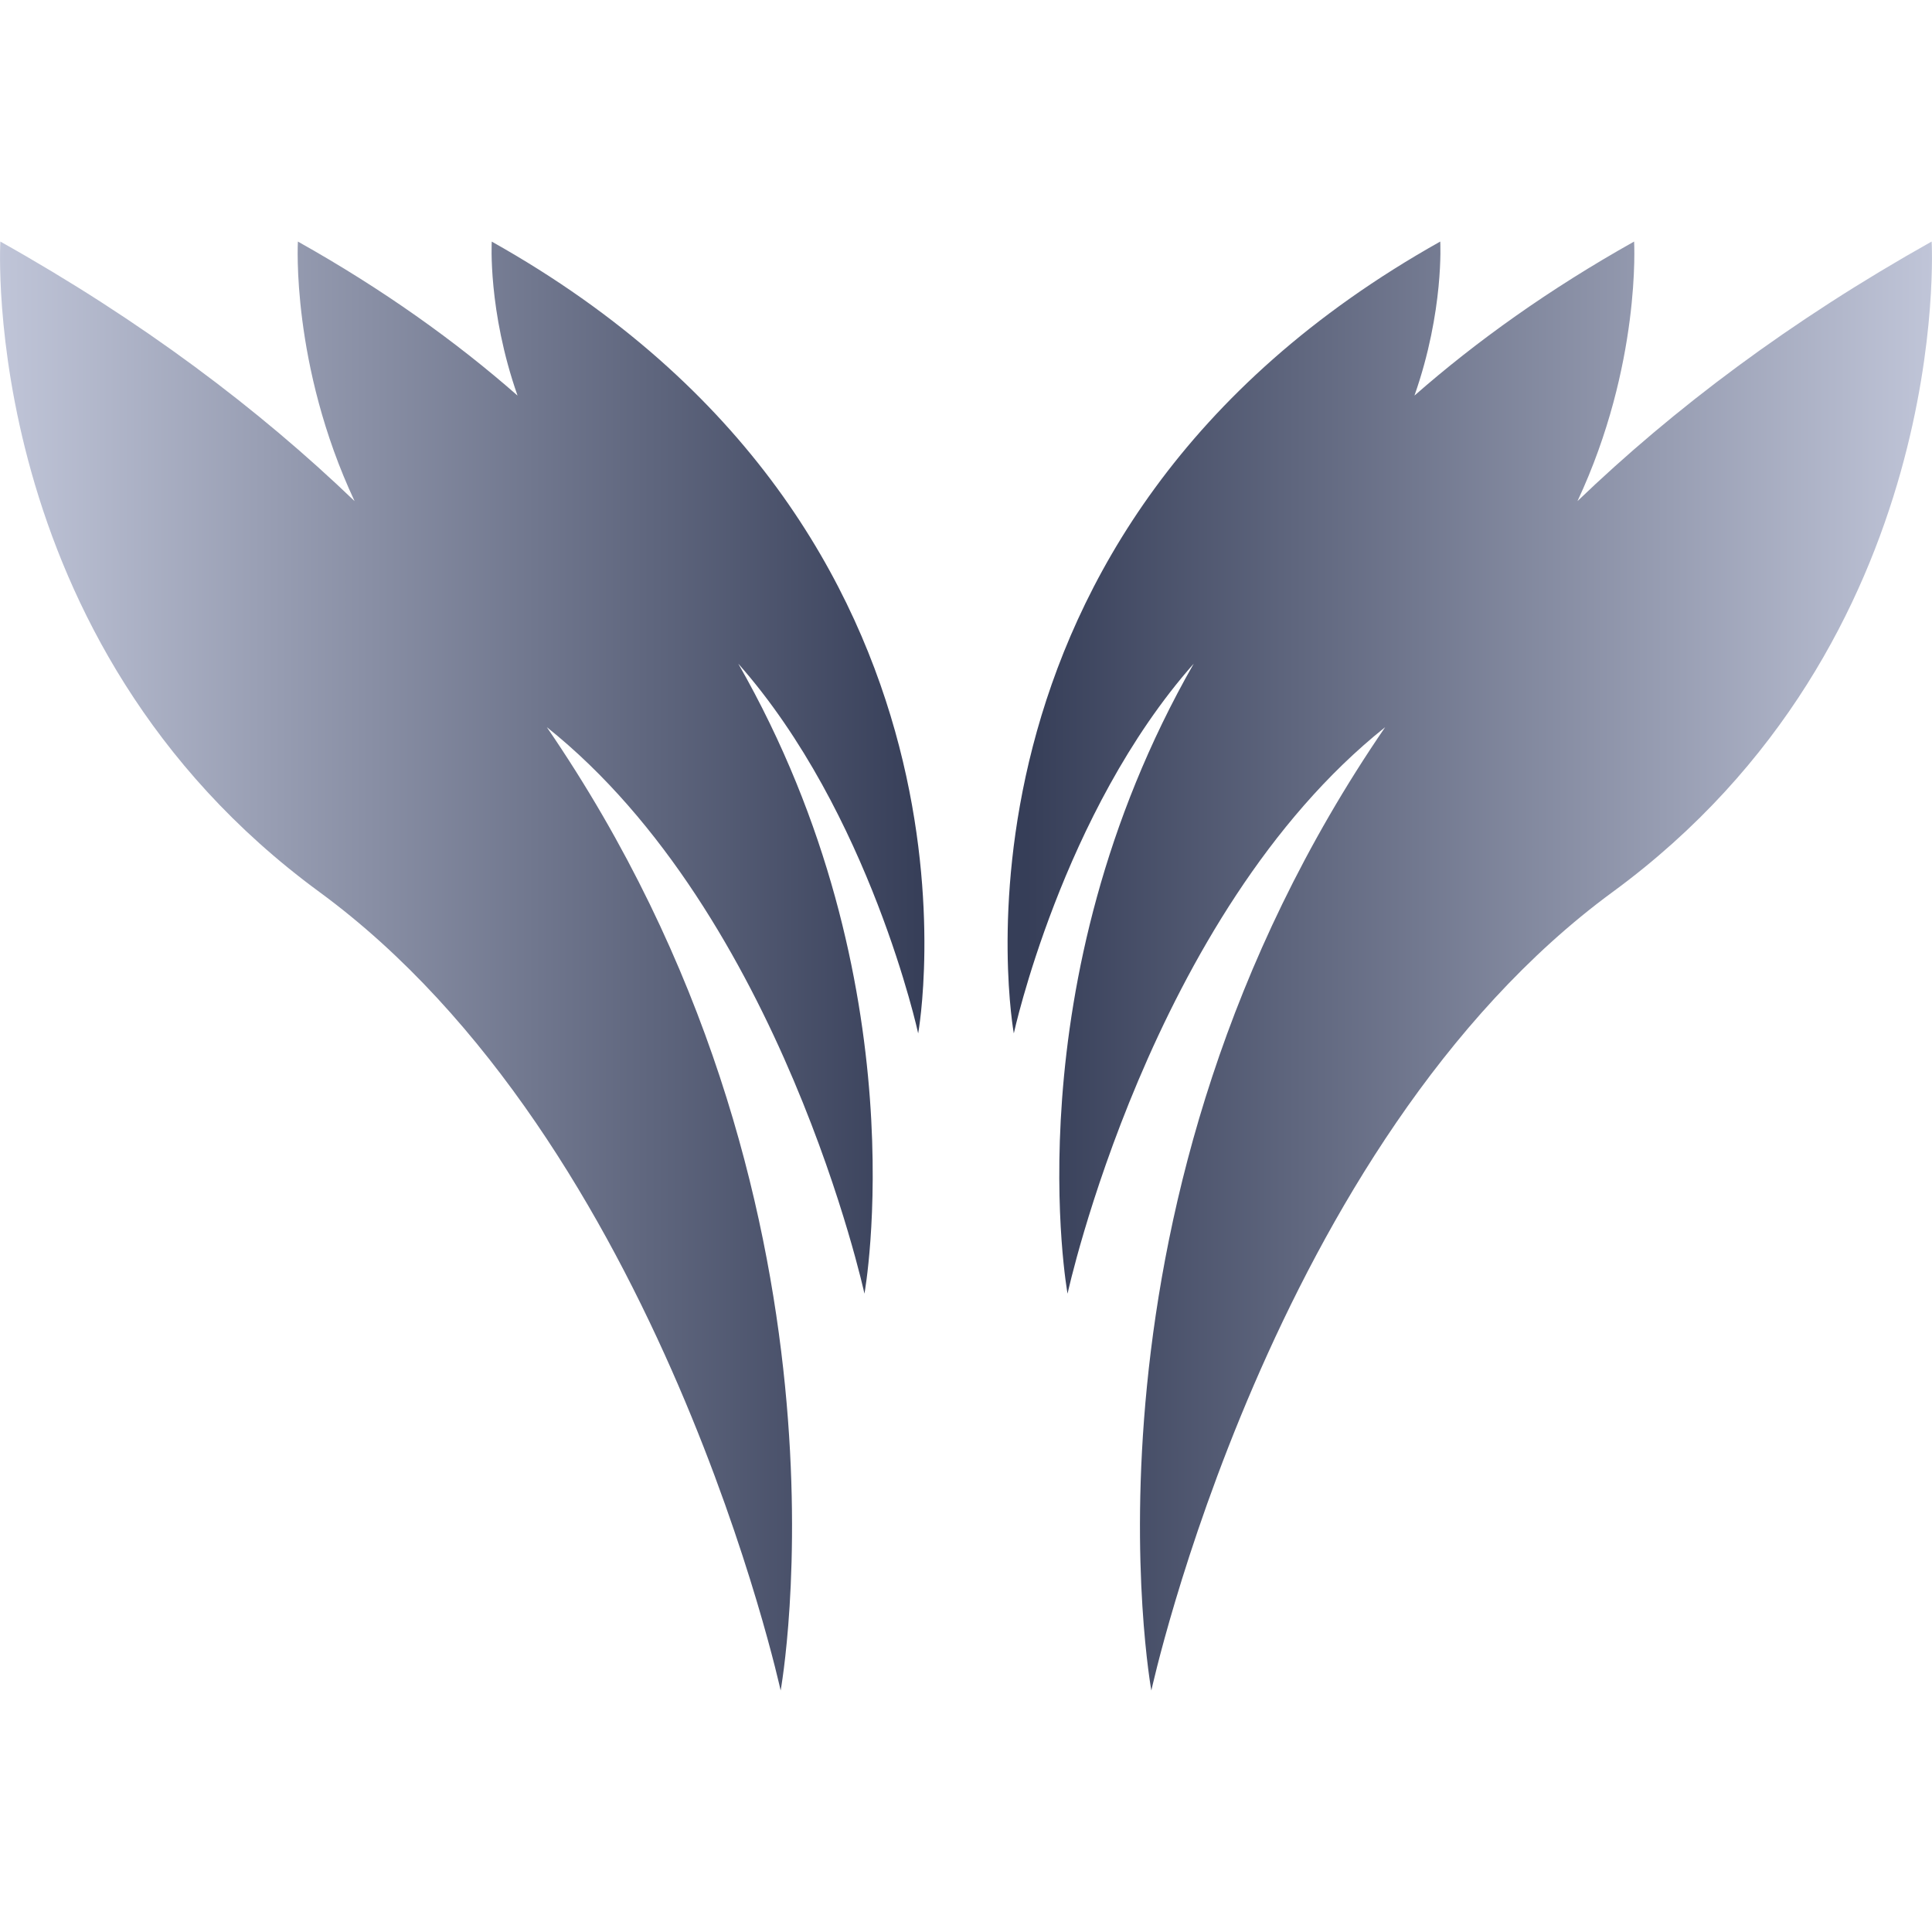 <?xml version="1.0" encoding="UTF-8" standalone="no"?>
<svg
   id="svg12"
   width="32"
   height="32"
   version="1.1"
   sodipodi:docname="start.svg"
   inkscape:version="1.1.1 (3bf5ae0d25, 2021-09-20)"
   xmlns:inkscape="http://www.inkscape.org/namespaces/inkscape"
   xmlns:sodipodi="http://sodipodi.sourceforge.net/DTD/sodipodi-0.dtd"
   xmlns:xlink="http://www.w3.org/1999/xlink"
   xmlns="http://www.w3.org/2000/svg"
   xmlns:svg="http://www.w3.org/2000/svg"
   xmlns:rdf="http://www.w3.org/1999/02/22-rdf-syntax-ns#"
   xmlns:cc="http://creativecommons.org/ns#"
   xmlns:dc="http://purl.org/dc/elements/1.1/">
  <g
     id="start-here-kde">
    <rect
       id="rect7"
       style="opacity:0.001"
       width="32"
       height="32"
       x="0"
       y="0" />
    <path
       d="M 31.994,4.001 C 29.65,5.315 27.719,6.772 26.128,8.3 27.185,6.042 27.066,4.001 27.066,4.001 25.659,4.79 24.456,5.65 23.428,6.552 23.922,5.146 23.855,4.001 23.855,4.001 15.277,8.81 16.792,17.116 16.792,17.116 c 0,0 0.795,-3.654 2.98,-6.124 -3.027,5.296 -2.09,10.435 -2.09,10.435 0,0 1.367,-6.278 5.261,-9.383 -5.357,7.815 -3.873,15.956 -3.873,15.956 0,0 1.974,-9.071 7.642,-13.227 C 32.379,10.618 31.994,4 31.994,4 Z"
       id="path79"
       style="fill:url(#linearGradient2070);fill-opacity:1;stroke-width:0.073" />
    <path
       d="m 8.145,4.001 c 0,0 -0.067,1.145 0.427,2.551 C 7.544,5.65 6.341,4.79 4.934,4.001 c 0,0 -0.118,2.042 0.939,4.299 C 4.281,6.772 2.35,5.315 0.006,4.001 c 0,0 -0.385,6.617 5.283,10.772 C 10.956,18.928 12.93,28 12.93,28 c 0,0 1.484,-8.14 -3.873,-15.956 3.894,3.105 5.261,9.383 5.261,9.383 0,0 0.937,-5.14 -2.09,-10.435 2.185,2.471 2.98,6.124 2.98,6.124 -2.57e-4,0 1.515,-8.306 -7.064,-13.115 z"
       id="path81"
       style="fill:url(#linearGradient1870);fill-opacity:1;stroke-width:0.073" />
  </g>
  <defs
     id="g17">
    <linearGradient
       id="linearGradient1154"
       x1="0"
       x2="0"
       y1="0"
       y2="1">
      <stop
         offset="0%"
         style="stop-color:#87deaa;stop-opacity:1"
         id="stop1150" />
      <stop
         offset="100%"
         style="stop-color:#5e81ac;stop-opacity:1"
         id="stop1152" />
    </linearGradient>
    <linearGradient
       id="linearGradient956"
       x1="0"
       x2="0"
       y1="0"
       y2="1">
      <stop
         offset="0%"
         style="stop-color:#c0c5d8;stop-opacity:1"
         id="stop952" />
      <stop
         offset="100%"
         style="stop-color:#363e58;stop-opacity:1"
         id="stop954" />
    </linearGradient>
    <linearGradient
       id="linearGradient2586"
       x1="0"
       x2="0"
       y1="0"
       y2="1">
      <stop
         offset="0%"
         style="stop-color:#a5ffff;stop-opacity:1"
         id="stop2582" />
      <stop
         offset="100%"
         style="stop-color:#ffd1b3;stop-opacity:1"
         id="stop2584" />
    </linearGradient>
    <linearGradient
       id="linearGradient2260"
       x1="0"
       x2="0"
       y1="0"
       y2="1">
      <stop
         offset="0%"
         style="stop-color:#aa87de;stop-opacity:1"
         id="stop2256" />
      <stop
         offset="100%"
         style="stop-color:#00dcdc;stop-opacity:1"
         id="stop2258" />
    </linearGradient>
    <linearGradient
       id="linearGradient1806"
       x1="0"
       x2="0"
       y1="0"
       y2="1">
      <stop
         offset="0%"
         style="stop-color:#ffb9ff;stop-opacity:1"
         id="stop1802" />
      <stop
         offset="100%"
         style="stop-color:#ffeeaa;stop-opacity:1"
         id="stop1804" />
    </linearGradient>
    <linearGradient
       id="linearGradient1544"
       x1="0"
       x2="0"
       y1="0"
       y2="1">
      <stop
         offset="0%"
         style="stop-color:#ff8080;stop-opacity:1"
         id="stop1540" />
      <stop
         offset="100%"
         style="stop-color:#ffe6d5;stop-opacity:1"
         id="stop1542" />
    </linearGradient>
    <linearGradient
       id="linearGradient1282"
       x1="0"
       x2="0"
       y1="0"
       y2="1">
      <stop
         offset="0%"
         style="stop-color:#5599ff;stop-opacity:1"
         id="stop1278" />
      <stop
         offset="100%"
         style="stop-color:#5fd3bc;stop-opacity:1"
         id="stop1280" />
    </linearGradient>
    <linearGradient
       id="linearGradient865"
       x1="0"
       x2="0"
       y1="0"
       y2="1">
      <stop
         offset="0%"
         style="stop-color:#096b83;stop-opacity:1"
         id="stop861" />
      <stop
         offset="100%"
         style="stop-color:#11c3ee;stop-opacity:1"
         id="stop863" />
    </linearGradient>
    <clipPath
       id="_clipPath_gNaW6PK2HuleaAjec1GHnM0Z84ZMay60">
      <rect
         width="16"
         height="16"
         id="rect56"
         x="0"
         y="0" />
    </clipPath>
    <linearGradient
       id="oomox"
       x1="0"
       x2="0"
       y1="0"
       y2="1">
      <stop
         offset="0%"
         style="stop-color:#303b3d; stop-opacity:1"
         id="stop18" />
      <stop
         offset="100%"
         style="stop-color:#bc985d; stop-opacity:1"
         id="stop20" />
    </linearGradient>
    <linearGradient
       id="oomox-3"
       x1="15.097"
       x2="0"
       y1="0.762"
       y2="16.018"
       gradientTransform="matrix(1.875,0,0,1.704,1.7,1.702)"
       gradientUnits="userSpaceOnUse"
       spreadMethod="pad">
      <stop
         offset="0%"
         style="stop-color:#303b3d; stop-opacity:1"
         id="stop18-6" />
      <stop
         offset="100%"
         style="stop-color:#bc985d; stop-opacity:1"
         id="stop20-7" />
    </linearGradient>
    <linearGradient
       inkscape:collect="always"
       xlink:href="#linearGradient956"
       id="linearGradient1870"
       x1="2.7949252e-09"
       y1="16"
       x2="15.311"
       y2="16"
       gradientUnits="userSpaceOnUse" />
    <linearGradient
       inkscape:collect="always"
       xlink:href="#linearGradient956"
       id="linearGradient2070"
       x1="32"
       y1="16"
       x2="17"
       y2="16"
       gradientUnits="userSpaceOnUse" />
    <linearGradient
       inkscape:collect="always"
       xlink:href="#linearGradient956"
       id="linearGradient1046"
       gradientUnits="userSpaceOnUse"
       x1="32"
       y1="16"
       x2="17"
       y2="16"
       gradientTransform="matrix(0.667,0,0,0.667,0.35,0.333)" />
    <linearGradient
       inkscape:collect="always"
       xlink:href="#linearGradient956"
       id="linearGradient1048"
       gradientUnits="userSpaceOnUse"
       x1="2.7949252e-09"
       y1="16"
       x2="15.311"
       y2="16"
       gradientTransform="matrix(0.667,0,0,0.667,0.35,0.333)" />
  </defs>
  <sodipodi:namedview
     pagecolor="#ffffff"
     bordercolor="#666666"
     borderopacity="1"
     objecttolerance="10"
     gridtolerance="10"
     guidetolerance="10"
     inkscape:pageopacity="0"
     inkscape:pageshadow="2"
     inkscape:window-width="1920"
     inkscape:window-height="1015"
     id="namedview15"
     showgrid="false"
     inkscape:zoom="7.1363635"
     inkscape:cx="9.8089174"
     inkscape:cy="22.490446"
     inkscape:window-x="0"
     inkscape:window-y="0"
     inkscape:window-maximized="1"
     inkscape:current-layer="svg12"
     inkscape:document-rotation="0"
     inkscape:lockguides="true"
     inkscape:pagecheckerboard="0">
    <inkscape:grid
       type="xygrid"
       id="grid1122"
       originx="0"
       originy="0" />
  </sodipodi:namedview>
  <g
     id="g16"
     transform="matrix(0.047,0,0,0.047,-59.693,-9.861)">
    <g
       id="g857" />
  </g>
  <g
     id="22-22-start-here-kde"
     transform="translate(-22,10)">
    <rect
       id="rect2"
       style="opacity:0.001"
       width="22"
       height="22"
       x="0"
       y="0" />
    <path
       d="m 21.68,3 c -1.563,0.876 -2.851,1.847 -3.911,2.866 0.705,-1.505 0.626,-2.866 0.626,-2.866 -0.939,0.526 -1.74,1.1 -2.425,1.701 0.329,-0.937 0.285,-1.701 0.285,-1.701 -5.719,3.206 -4.709,8.744 -4.709,8.744 0,0 0.53,-2.436 1.986,-4.083 -2.018,3.53 -1.394,6.957 -1.394,6.957 0,0 0.911,-4.185 3.507,-6.256 -3.571,5.21 -2.582,10.637 -2.582,10.637 0,0 1.316,-6.048 5.095,-8.818 C 21.936,7.412 21.68,3 21.68,3 Z"
       id="path79-4"
       style="fill:url(#linearGradient1046);fill-opacity:1;stroke-width:0.049" />
    <path
       d="m 5.78,3 c 0,0 -0.044,0.763 0.285,1.701 -0.685,-0.601 -1.487,-1.174 -2.425,-1.701 0,0 -0.079,1.361 0.626,2.866 -1.061,-1.018 -2.349,-1.99 -3.911,-2.866 0,0 -0.257,4.412 3.522,7.182 C 7.654,12.952 8.97,19 8.97,19 c 0,0 0.989,-5.427 -2.582,-10.637 2.596,2.07 3.507,6.256 3.507,6.256 0,0 0.625,-3.426 -1.394,-6.957 1.457,1.647 1.986,4.083 1.986,4.083 -1.72e-4,0 1.01,-5.537 -4.709,-8.744 z"
       id="path81-8"
       style="fill:url(#linearGradient1048);fill-opacity:1;stroke-width:0.049" />
  </g>
</svg>
